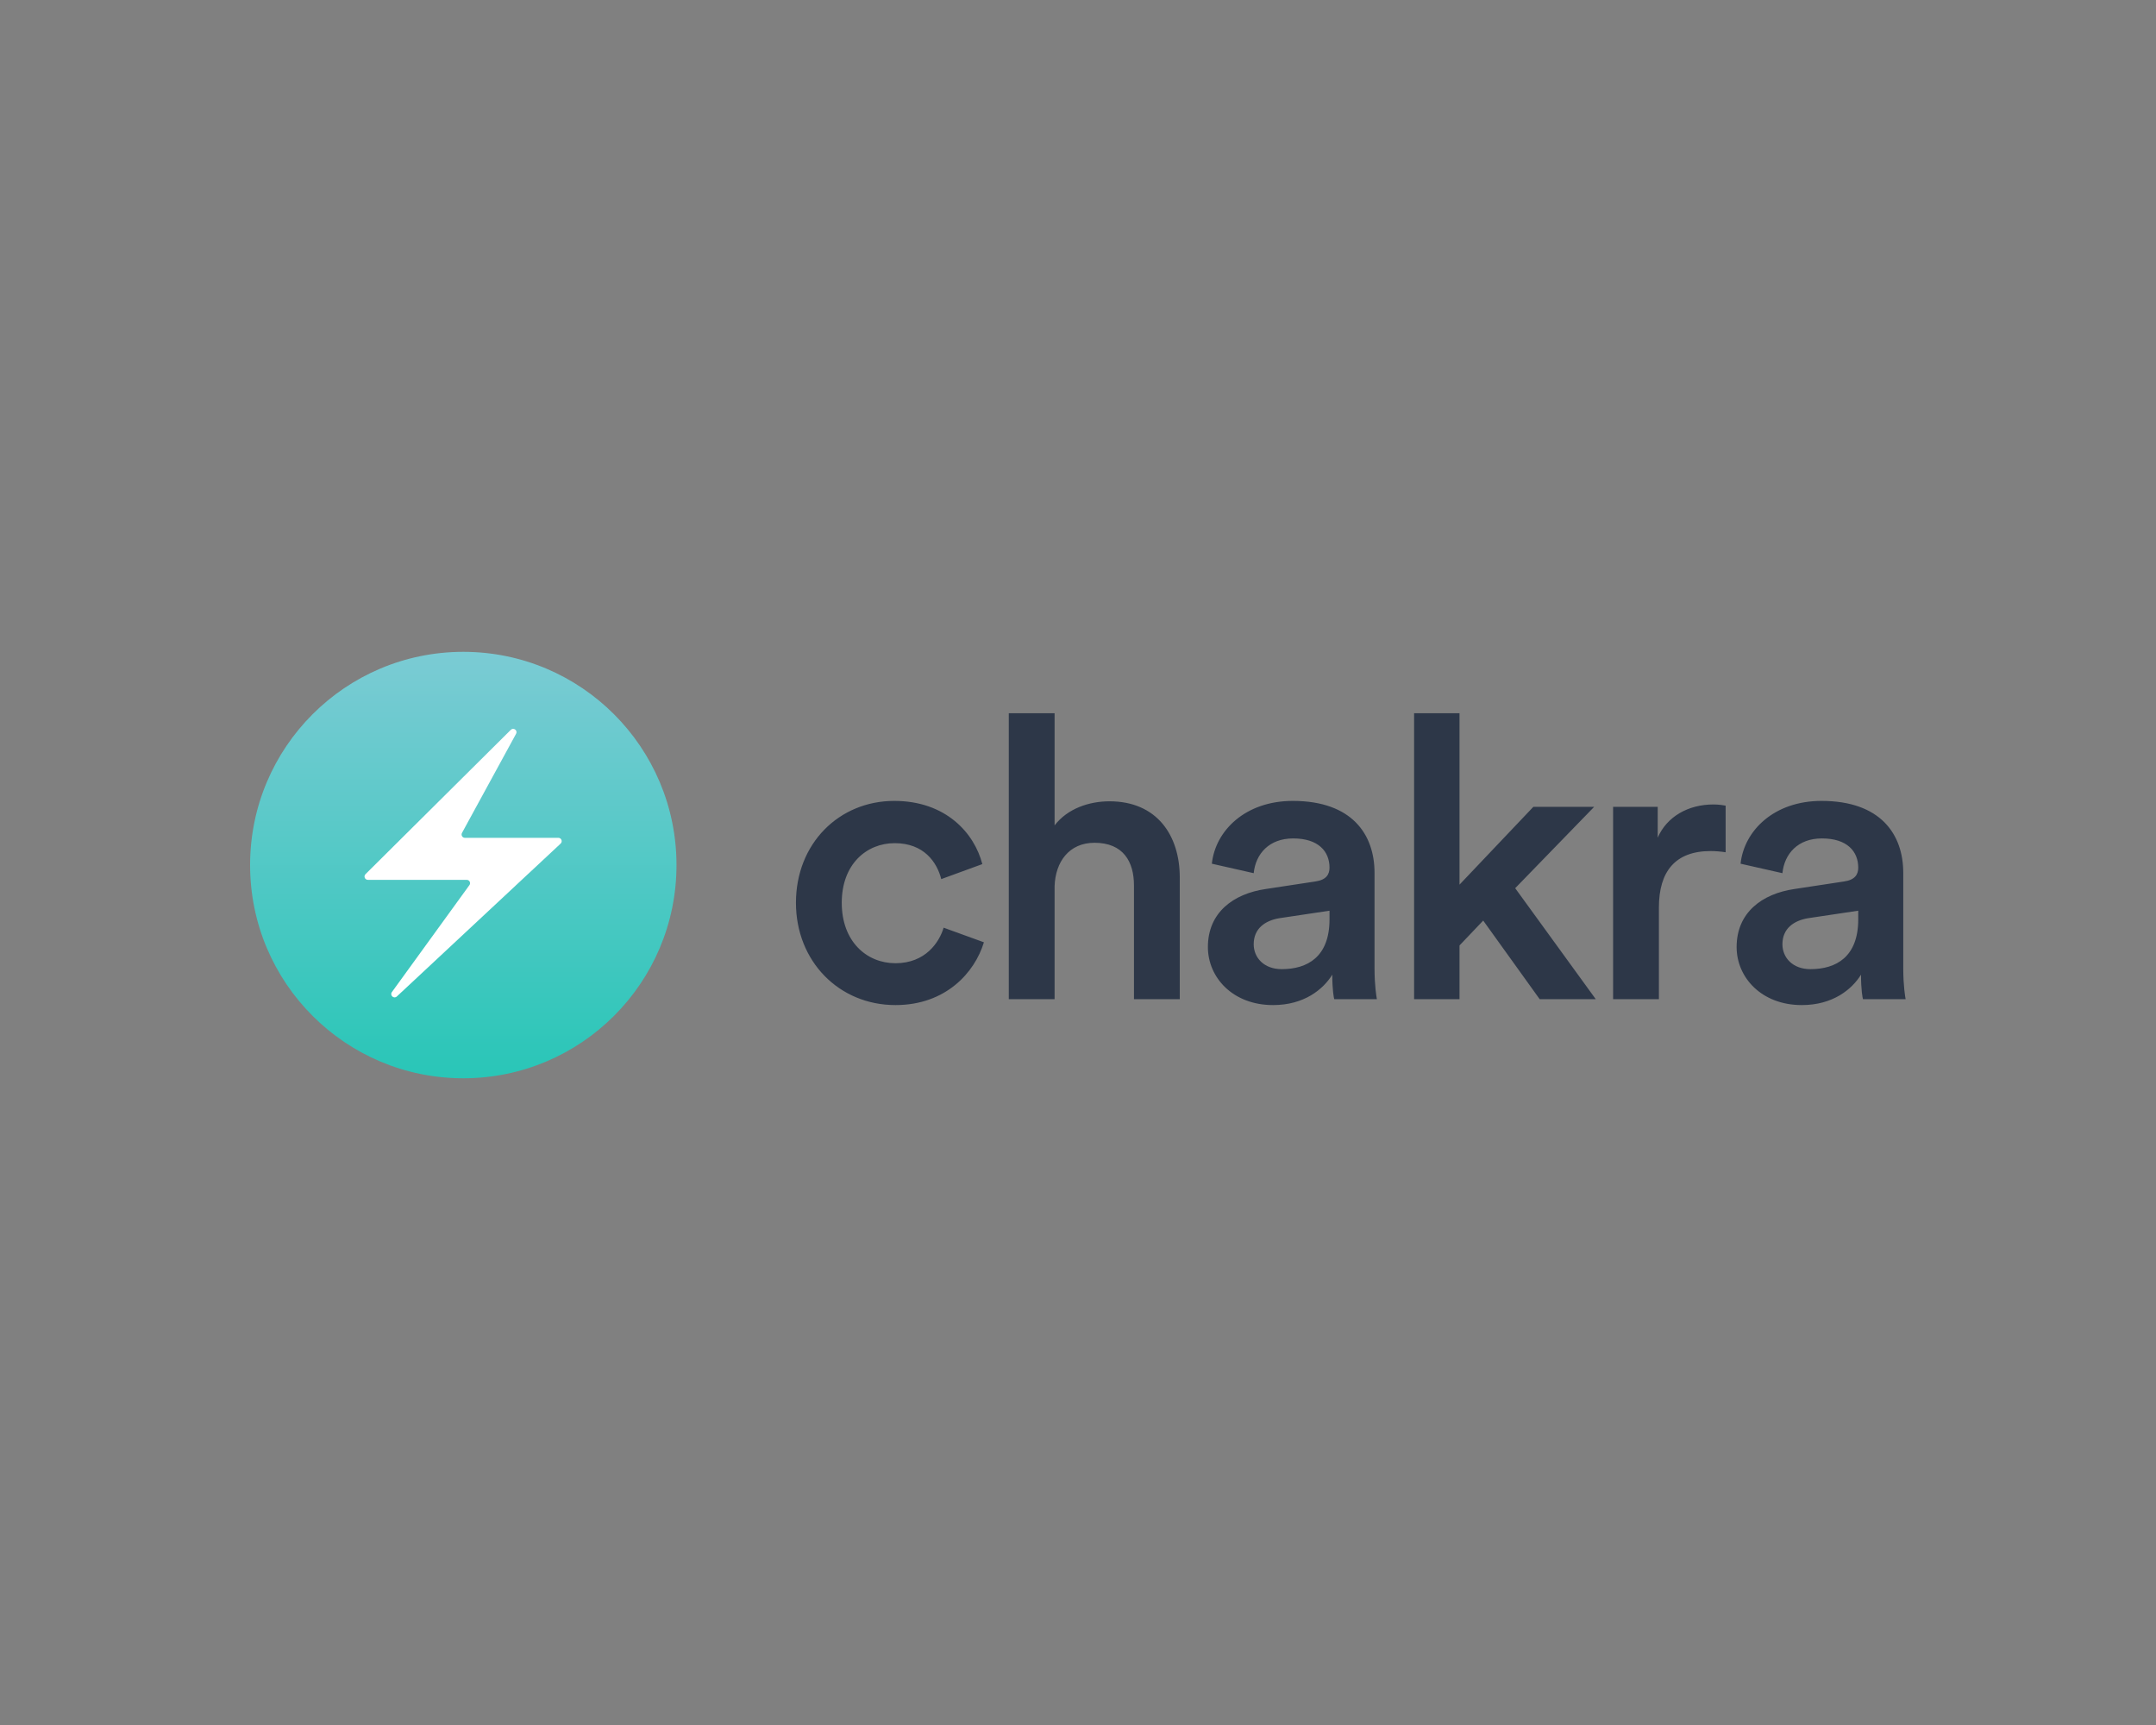 <svg width="250" height="200" viewBox="0 0 250 200" fill="none" xmlns="http://www.w3.org/2000/svg">
<rect x="0" y="0" width="250" height="200" fill="#808080" stroke="none"/>
<g clip-path="url(#clip0_580_450)">
<path d="M103.741 97.758C107.13 97.758 108.641 99.956 109.144 101.925L113.906 100.185C112.991 96.614 109.694 92.859 103.696 92.859C97.285 92.859 92.295 97.804 92.295 104.672C92.295 111.449 97.285 116.531 103.833 116.531C109.694 116.531 113.036 112.731 114.089 109.251L109.419 107.557C108.915 109.251 107.313 111.678 103.833 111.678C100.491 111.678 97.606 109.16 97.606 104.672C97.606 100.185 100.491 97.758 103.741 97.758ZM122.286 102.749C122.378 99.91 123.98 97.713 126.911 97.713C130.253 97.713 131.49 99.91 131.49 102.658V115.845H136.801V101.742C136.801 96.843 134.145 92.905 128.651 92.905C126.316 92.905 123.797 93.729 122.286 95.698V82.694H116.975V115.845H122.286V102.749ZM140.062 109.801C140.062 113.326 142.946 116.531 147.617 116.531C151.234 116.531 153.432 114.7 154.485 113.006C154.485 114.791 154.668 115.707 154.714 115.845H159.659C159.613 115.616 159.384 114.288 159.384 112.273V101.193C159.384 96.751 156.774 92.859 149.906 92.859C144.412 92.859 140.932 96.293 140.52 100.139L145.373 101.238C145.602 98.995 147.159 97.209 149.952 97.209C152.882 97.209 154.164 98.72 154.164 100.597C154.164 101.376 153.798 102.017 152.516 102.2L146.793 103.07C142.992 103.619 140.062 105.817 140.062 109.801ZM148.624 112.365C146.518 112.365 145.373 110.991 145.373 109.48C145.373 107.649 146.701 106.733 148.349 106.458L154.164 105.588V106.595C154.164 110.945 151.6 112.365 148.624 112.365ZM184.852 93.546H177.801L169.239 102.566V82.694H163.973V115.845H169.239V109.617L171.986 106.733L178.534 115.845H185.036L175.695 102.978L184.852 93.546ZM200.097 93.409C199.868 93.363 199.319 93.271 198.678 93.271C195.747 93.271 193.275 94.691 192.222 97.117V93.546H187.048V115.845H192.359V105.222C192.359 101.055 194.236 98.674 198.357 98.674C198.907 98.674 199.502 98.72 200.097 98.812V93.409ZM201.371 109.801C201.371 113.326 204.255 116.531 208.926 116.531C212.543 116.531 214.741 114.7 215.794 113.006C215.794 114.791 215.977 115.707 216.023 115.845H220.968C220.922 115.616 220.693 114.288 220.693 112.273V101.193C220.693 96.751 218.083 92.859 211.215 92.859C205.72 92.859 202.241 96.293 201.828 100.139L206.682 101.238C206.911 98.995 208.468 97.209 211.261 97.209C214.191 97.209 215.473 98.72 215.473 100.597C215.473 101.376 215.107 102.017 213.825 102.2L208.101 103.07C204.301 103.619 201.371 105.817 201.371 109.801ZM209.933 112.365C207.827 112.365 206.682 110.991 206.682 109.48C206.682 107.649 208.01 106.733 209.658 106.458L215.473 105.588V106.595C215.473 110.945 212.909 112.365 209.933 112.365Z" fill="#2D3748"/>
<path d="M78.443 100.297C78.443 86.643 67.375 75.575 53.721 75.575C40.068 75.575 29 86.643 29 100.297C29 113.95 40.068 125.018 53.721 125.018C67.375 125.018 78.443 113.95 78.443 100.297Z" fill="url(#paint0_linear_580_450)"/>
<path d="M42.382 101.353L59.233 84.617C59.548 84.305 60.055 84.685 59.842 85.075L53.57 96.57C53.43 96.826 53.616 97.139 53.908 97.139H64.747C65.096 97.139 65.264 97.567 65.009 97.805L46.016 115.532C45.675 115.85 45.168 115.402 45.441 115.025L54.433 102.621C54.617 102.367 54.435 102.01 54.121 102.01H42.653C42.31 102.01 42.138 101.595 42.382 101.353Z" fill="white"/>
</g>
<defs>
<linearGradient id="paint0_linear_580_450" x1="53.721" y1="75.575" x2="53.721" y2="125.018" gradientUnits="userSpaceOnUse">
<stop stop-color="#7BCBD4"/>
<stop offset="1" stop-color="#29C6B7"/>
</linearGradient>
<clipPath id="clip0_580_450">
<rect width="192" height="49.443" fill="white" transform="translate(29 75.575)"/>
</clipPath>
</defs>
</svg>
